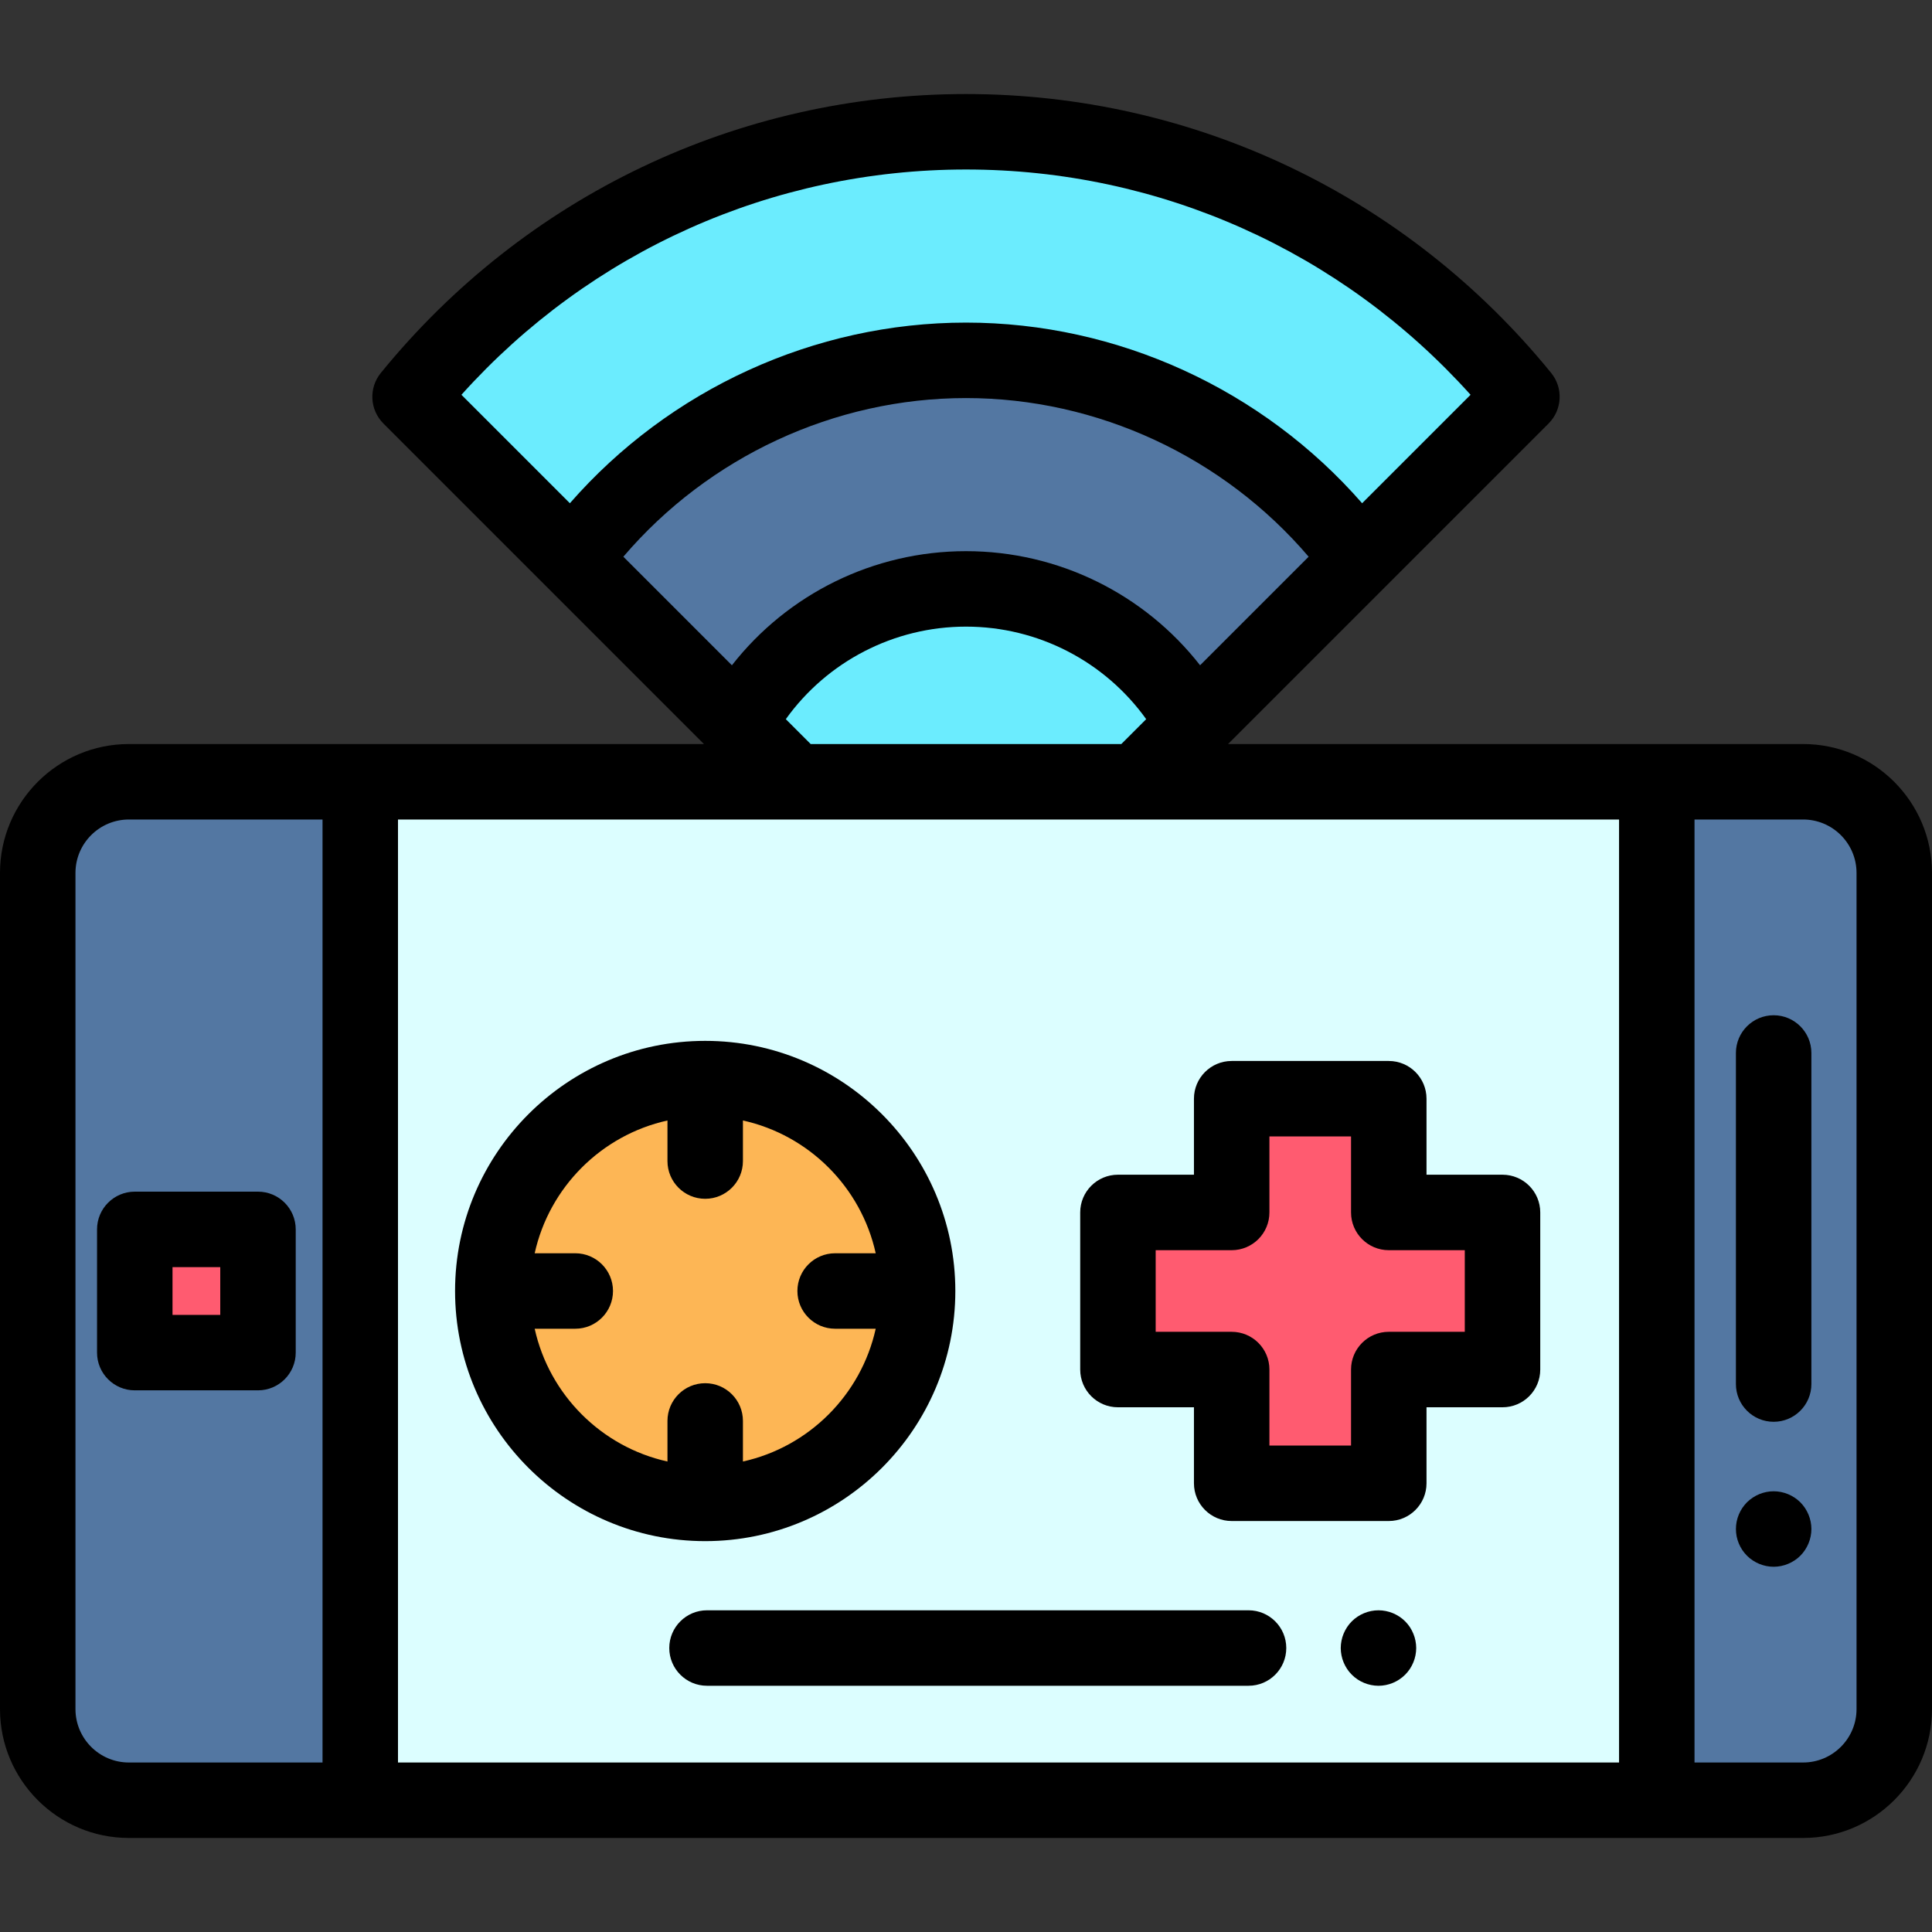 <?xml version="1.0" encoding="iso-8859-1"?>
<!-- Generator: Adobe Illustrator 19.0.0, SVG Export Plug-In . SVG Version: 6.00 Build 0)  -->
<svg version="1.1" id="Capa_1" xmlns="http://www.w3.org/2000/svg" xmlns:xlink="http://www.w3.org/1999/xlink" x="0px" y="0px"
	 viewBox="0 0 512 512" style="enable-background:new 0 0 512 512;" xml:space="preserve">
<rect x="0" y="0" width="512" height="512" fill="#333333" stroke="none"/>
<path style="fill:#5377A2;" d="M477.848,477.081H34.152C20.816,477.081,10,466.274,10,452.929v-221.6
	c0-13.346,10.816-24.152,24.152-24.152h443.696c13.336,0,24.152,10.806,24.152,24.152v221.6
	C502,466.274,491.184,477.081,477.848,477.081z"/>
<rect x="95.469" y="207.179" style="fill:#DCFEFF;" width="343.598" height="269.898"/>
<path style="fill:#6BECFE;" d="M301.306,207.177l102.02-102.02C368.482,62.331,315.385,34.92,256,34.92
	s-112.482,27.411-147.327,70.236l102.02,102.02L301.306,207.177L301.306,207.177z"/>
<path style="fill:#5377A2;" d="M301.306,207.177l58.869-58.869c-23.561-32.002-61.476-52.817-104.174-52.817
	s-80.614,20.815-104.174,52.817l58.869,58.869H301.306z"/>
<path style="fill:#6BECFE;" d="M301.306,207.177l15.137-15.137c-11.639-21.43-34.342-35.978-60.443-35.978
	s-48.804,14.548-60.443,35.978l15.137,15.137H301.306z"/>
<rect x="35.716" y="325.799" style="fill:#FF5B70;" width="32.654" height="32.653"/>
<path d="M68.37,368.455H35.716c-5.523,0-10-4.478-10-10v-32.653c0-5.522,4.477-10,10-10H68.37c5.523,0,10,4.478,10,10v32.653
	C78.37,363.977,73.893,368.455,68.37,368.455z M45.716,348.455H58.37v-12.653H45.716V348.455z"/>
<path d="M470.039,415.209c-0.66,0-1.31-0.07-1.96-0.2c-0.63-0.13-1.26-0.32-1.87-0.57c-0.6-0.25-1.18-0.56-1.72-0.92
	c-0.55-0.359-1.06-0.779-1.52-1.239c-0.46-0.461-0.88-0.98-1.25-1.521c-0.36-0.55-0.67-1.13-0.92-1.729
	c-0.25-0.601-0.44-1.23-0.57-1.87c-0.13-0.65-0.19-1.301-0.19-1.96c0-0.65,0.06-1.301,0.19-1.95c0.13-0.641,0.32-1.271,0.57-1.87
	c0.25-0.6,0.56-1.18,0.92-1.73c0.37-0.54,0.78-1.05,1.24-1.52c0.47-0.46,0.98-0.87,1.53-1.24c0.54-0.359,1.12-0.67,1.72-0.92
	c0.61-0.25,1.23-0.439,1.87-0.57c1.289-0.26,2.62-0.26,3.91,0c0.64,0.131,1.27,0.32,1.87,0.57s1.19,0.561,1.73,0.92
	c0.55,0.37,1.06,0.78,1.52,1.24c0.46,0.47,0.88,0.979,1.24,1.52c0.36,0.551,0.67,1.131,0.92,1.73c0.25,0.6,0.44,1.229,0.57,1.87
	c0.13,0.649,0.2,1.3,0.2,1.95c0,0.659-0.07,1.31-0.2,1.96c-0.13,0.64-0.32,1.269-0.57,1.87c-0.25,0.6-0.56,1.18-0.92,1.729
	c-0.36,0.54-0.78,1.06-1.24,1.521c-0.46,0.46-0.97,0.88-1.52,1.239c-0.54,0.36-1.13,0.67-1.73,0.92s-1.23,0.44-1.87,0.57
	C471.348,415.139,470.688,415.209,470.039,415.209z"/>
<path d="M470.035,376.789c-5.523,0-10-4.478-10-10v-87.737c0-5.523,4.477-10,10-10s10,4.477,10,10v87.737
	C480.035,372.311,475.558,376.789,470.035,376.789z"/>
<polygon style="fill:#FF5B70;" points="398.182,321.314 368.038,321.314 368.038,291.171 326.409,291.171 326.409,321.314 
	296.265,321.314 296.265,362.943 326.409,362.943 326.409,393.087 368.038,393.087 368.038,362.943 398.182,362.943 "/>
<path d="M368.039,403.086h-41.63c-5.523,0-10-4.478-10-10v-20.144h-20.143c-5.523,0-10-4.478-10-10v-41.63c0-5.522,4.477-10,10-10
	h20.143V291.17c0-5.522,4.477-10,10-10h41.63c5.523,0,10,4.478,10,10v20.143h20.143c5.523,0,10,4.478,10,10v41.63
	c0,5.522-4.477,10-10,10h-20.143v20.144C378.039,398.609,373.562,403.086,368.039,403.086z M336.409,383.086h21.63v-20.144
	c0-5.522,4.477-10,10-10h20.143v-21.63h-20.143c-5.523,0-10-4.478-10-10V301.17h-21.63v20.143c0,5.522-4.477,10-10,10h-20.143v21.63
	h20.143c5.523,0,10,4.478,10,10V383.086z"/>
<circle style="fill:#FDB655;" cx="186.889" cy="342.129" r="56.29"/>
<path d="M477.848,197.177h-152.4l84.949-84.95c3.625-3.626,3.921-9.405,0.686-13.383C372.858,51.865,316.332,24.92,256,24.92
	S139.142,51.865,100.916,98.845c-3.236,3.978-2.939,9.757,0.686,13.383l84.95,84.95h-152.4C15.32,197.177,0,212.498,0,231.329
	v221.599c0,18.832,15.32,34.152,34.152,34.152h443.696c18.832,0,34.152-15.32,34.152-34.152V231.329
	C512,212.498,496.68,197.177,477.848,197.177z M318.036,176.305c-14.785-18.911-37.558-30.242-62.036-30.242
	s-47.251,11.331-62.036,30.242l-28.77-28.77c22.593-26.47,55.937-42.043,90.805-42.043s68.213,15.573,90.805,42.043L318.036,176.305
	z M211.037,193.377l-2.79-2.791c10.957-15.285,28.663-24.523,47.754-24.523c19.091,0,36.797,9.238,47.754,24.523l-2.79,2.791
	l-3.8,3.8h-82.328L211.037,193.377z M256,44.92c51.29,0,99.527,21.649,133.717,59.703l-28.74,28.74
	C334.63,103.204,296.189,85.492,256,85.492s-78.631,17.712-104.977,47.871l-28.74-28.74C156.473,66.569,204.711,44.92,256,44.92z
	 M20,452.928V231.329c0-7.803,6.349-14.151,14.152-14.151h51.321v249.903H34.152C26.349,467.081,20,460.732,20,452.928z
	 M105.472,467.081V217.177h323.593V467.08H105.472V467.081z M492,452.928c0,7.804-6.349,14.152-14.152,14.152h-28.783V217.177
	h28.783c7.803,0,14.152,6.349,14.152,14.151V452.928z"/>
<path d="M186.885,275.841c-36.551,0-66.288,29.736-66.288,66.288s29.737,66.288,66.288,66.288s66.288-29.736,66.288-66.288
	S223.437,275.841,186.885,275.841z M196.885,387.316v-10.753c0-5.522-4.477-10-10-10c-5.523,0-10,4.478-10,10v10.753
	c-17.508-3.872-31.316-17.68-35.188-35.188h10.753c5.523,0,10-4.478,10-10s-4.477-10-10-10h-10.753
	c3.872-17.508,17.68-31.316,35.188-35.188v10.753c0,5.522,4.477,10,10,10c5.523,0,10-4.478,10-10v-10.753
	c17.508,3.872,31.316,17.68,35.188,35.188h-10.754c-5.523,0-10,4.478-10,10s4.477,10,10,10h10.754
	C228.201,369.636,214.393,383.444,196.885,387.316z"/>
<path d="M365.31,446.749c-0.65,0-1.31-0.07-1.95-0.2c-0.64-0.13-1.27-0.32-1.87-0.57c-0.61-0.25-1.19-0.56-1.73-0.92
	c-0.55-0.37-1.06-0.779-1.52-1.25c-0.46-0.46-0.88-0.97-1.24-1.51c-0.36-0.55-0.67-1.13-0.92-1.73s-0.45-1.229-0.57-1.869
	c-0.13-0.641-0.2-1.301-0.2-1.95c0-0.66,0.07-1.31,0.2-1.96c0.12-0.641,0.32-1.271,0.57-1.87c0.25-0.601,0.56-1.18,0.92-1.73
	c0.36-0.54,0.78-1.06,1.24-1.52c0.46-0.46,0.97-0.88,1.52-1.24c0.54-0.36,1.12-0.67,1.73-0.92c0.6-0.25,1.23-0.44,1.87-0.57
	c1.29-0.26,2.61-0.26,3.9,0c0.64,0.13,1.27,0.32,1.88,0.57c0.6,0.25,1.18,0.56,1.72,0.92c0.55,0.36,1.06,0.78,1.52,1.24
	s0.88,0.98,1.25,1.52c0.36,0.551,0.66,1.13,0.91,1.73s0.45,1.23,0.57,1.87c0.13,0.65,0.2,1.3,0.2,1.96c0,0.649-0.07,1.31-0.2,1.95
	c-0.12,0.64-0.32,1.27-0.57,1.869c-0.25,0.601-0.56,1.181-0.92,1.73c-0.36,0.54-0.78,1.05-1.24,1.51
	C370.52,445.679,367.939,446.749,365.31,446.749z"/>
<path d="M330.876,446.745H187.365c-5.523,0-10-4.478-10-10s4.477-10,10-10h143.511c5.523,0,10,4.478,10,10
	S336.399,446.745,330.876,446.745z"/>
<g>
</g>
<g>
</g>
<g>
</g>
<g>
</g>
<g>
</g>
<g>
</g>
<g>
</g>
<g>
</g>
<g>
</g>
<g>
</g>
<g>
</g>
<g>
</g>
<g>
</g>
<g>
</g>
<g>
</g>
</svg>
